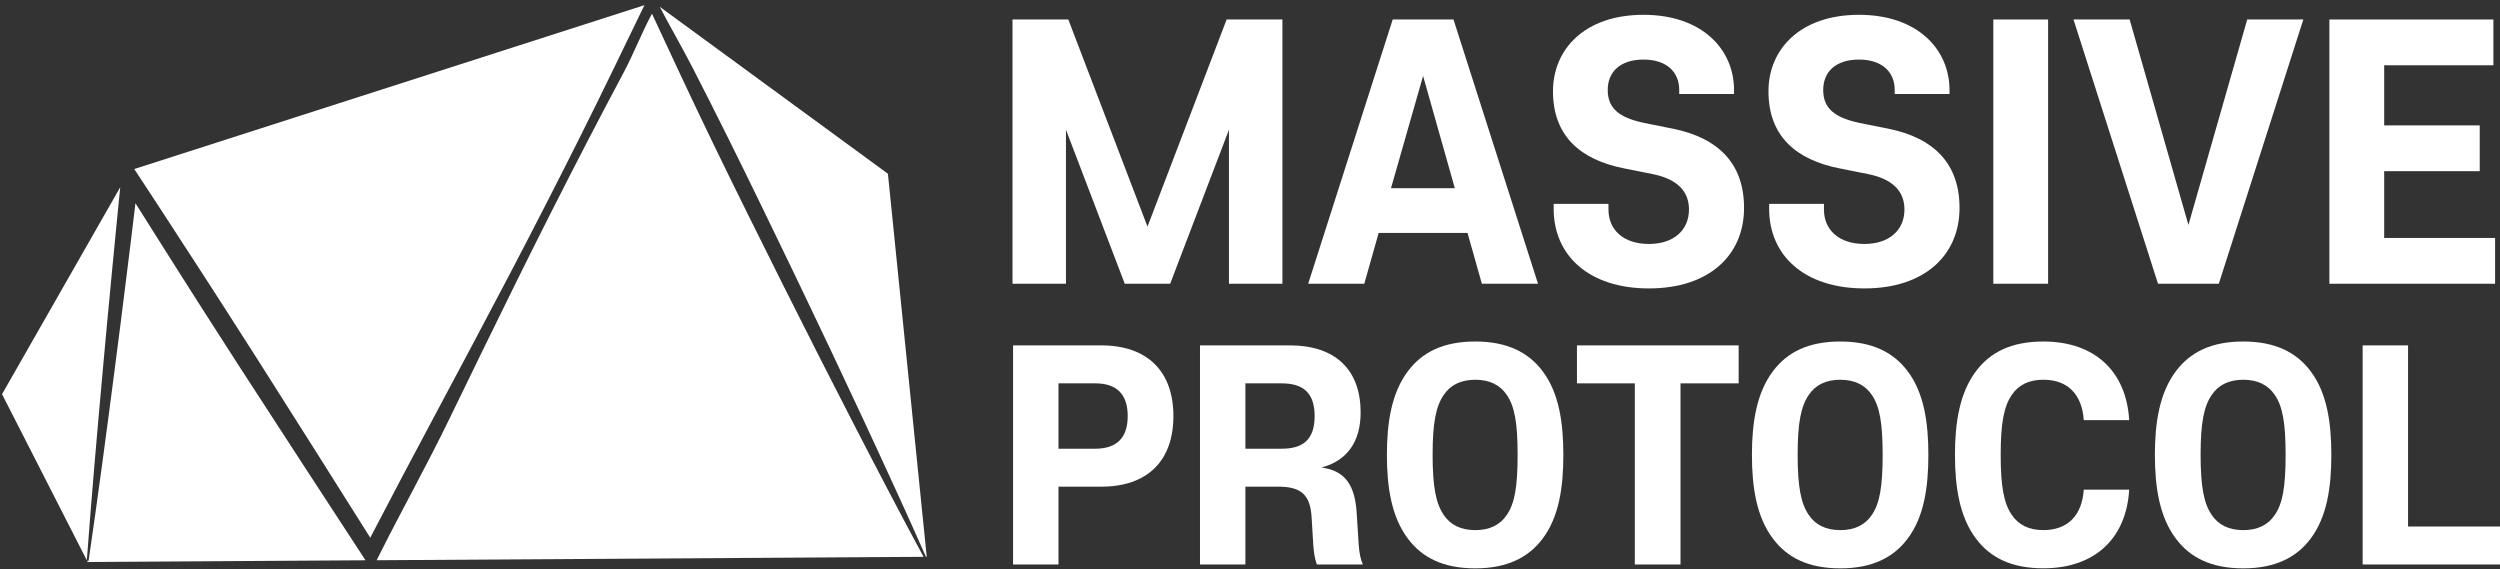 <?xml version="1.0" encoding="utf-8"?>
<!-- Generator: Adobe Illustrator 25.2.3, SVG Export Plug-In . SVG Version: 6.00 Build 0)  -->
<svg version="1.1" id="레이어_1" xmlns="http://www.w3.org/2000/svg" xmlns:xlink="http://www.w3.org/1999/xlink" x="0px"
	 y="0px" viewBox="0 0 895.13 203.83" style="enable-background:new 0 0 895.13 203.83;" xml:space="preserve">
<rect x="0" y="0" width="895.13" height="203.83" fill="#333333" stroke="none"/>
<style type="text/css">
	.st0{fill:none;}
	.st1{fill:#545B74;}
	.st2{fill:#868DA6;}
	.st3{fill:#2C334C;}
	.st4{fill:#404760;}
	.st5{fill:#686F88;}
	.st6{fill:url(#SVGID_1_);}
	.st7{fill:#FFFFFF;}
</style>
<g>
	<g>
		<path class="st7" d="M402.72,101.59l-21.05-55.14v55.14h-19.14V6.98h19.98l28.35,74.16L439.2,6.98h19.97v94.61h-19.14V46.45
			l-21.05,55.14H402.72z"/>
		<path class="st7" d="M530.59,101.59l-5.14-18.18h-31.82l-5.14,18.18h-20.09l30.26-94.61h21.77l30.26,94.61H530.59z M498.05,67.38
			h22.85l-11.36-40.19L498.05,67.38z"/>
		<path class="st7" d="M590.39,103.27c-21.53,0-34.09-11.84-34.09-28.47V73h19.62v2.03c0,7.3,5.38,12.32,14.47,12.32
			c8.97,0,14.35-5.02,14.35-12.32c0-6.46-4.07-10.88-12.92-12.68l-10.17-2.03c-15.91-3.11-25.6-11.72-25.6-27.63
			c0-15.07,11.36-27.39,32.41-27.39c21.05,0,32.41,12.44,32.41,26.91v1.44h-19.62v-1.44c0-6.46-4.54-10.88-12.8-10.88
			c-8.37,0-12.8,4.43-12.8,10.88c0,6.58,4.07,9.93,13.16,11.84l10.17,2.03c16.51,3.35,25.48,12.68,25.48,28.35
			C624.48,91.19,612.16,103.27,590.39,103.27z"/>
		<path class="st7" d="M667.54,103.27c-21.53,0-34.09-11.84-34.09-28.47V73h19.62v2.03c0,7.3,5.38,12.32,14.47,12.32
			c8.97,0,14.35-5.02,14.35-12.32c0-6.46-4.07-10.88-12.92-12.68l-10.17-2.03c-15.91-3.11-25.6-11.72-25.6-27.63
			c0-15.07,11.36-27.39,32.41-27.39c21.05,0,32.41,12.44,32.41,26.91v1.44h-19.62v-1.44c0-6.46-4.54-10.88-12.8-10.88
			c-8.37,0-12.8,4.43-12.8,10.88c0,6.58,4.07,9.93,13.16,11.84l10.17,2.03c16.51,3.35,25.48,12.68,25.48,28.35
			C701.63,91.19,689.31,103.27,667.54,103.27z"/>
		<path class="st7" d="M733.33,101.59h-19.62V6.98h19.62V101.59z"/>
		<path class="st7" d="M762.52,6.98l21.05,73.56l21.05-73.56h20.09l-30.26,94.61h-21.77L742.42,6.98H762.52z"/>
		<path class="st7" d="M834.04,6.98h58.73v16.39h-39.11V44.9h34.21v16.39h-34.21V85.2h39.71v16.39h-59.33V6.98z"/>
		<path class="st7" d="M378.99,174.25v27.86h-16.26v-78.44h31.63c16.36,0,25.78,9.22,25.78,25.29c0,16.16-9.42,25.29-25.78,25.29
			H378.99z M392.18,160.66c7.73,0,11.6-3.97,11.6-11.7c0-7.73-3.87-11.7-11.6-11.7h-13.19v23.4H392.18z"/>
		<path class="st7" d="M469.62,185.15c-0.5-7.93-3.67-10.91-12-10.91h-11.7v27.86h-16.26v-78.44h32.13c16.66,0,25.39,9.02,25.39,24
			c0,10.41-4.76,17.25-13.98,19.73c8.53,1.19,12,6.35,12.59,16.66l0.69,10.91c0.2,2.97,0.69,5.35,1.49,7.14h-16.46
			c-0.69-1.69-1.09-4.36-1.29-7.04L469.62,185.15z M458.91,160.66c7.44,0,11.8-3.07,11.8-11.7c0-8.53-4.36-11.7-11.8-11.7h-12.99
			v23.4H458.91z"/>
		<path class="st7" d="M552.32,192.89c-5.06,6.74-12.69,10.61-24.1,10.61c-11.5,0-19.04-3.87-24.1-10.61
			c-5.85-7.73-7.54-18.34-7.54-30.05c0-11.6,1.69-22.21,7.54-29.95c5.06-6.74,12.59-10.61,24.1-10.61c11.4,0,19.04,3.87,24.1,10.61
			c5.85,7.73,7.44,18.34,7.44,29.95C559.76,174.54,558.18,185.15,552.32,192.89z M516.92,184.36c2.38,3.57,6.15,5.45,11.3,5.45
			c5.16,0,8.92-1.88,11.3-5.45c2.78-4.07,3.87-9.92,3.87-21.52c0-11.5-1.09-17.35-3.87-21.42c-2.38-3.57-6.15-5.45-11.3-5.45
			c-5.16,0-8.92,1.88-11.3,5.45c-2.78,4.07-3.97,9.92-3.97,21.42C512.96,174.44,514.15,180.29,516.92,184.36z"/>
		<path class="st7" d="M564.62,123.67h57.91v13.59h-20.82v64.85h-16.36v-64.85h-20.72V123.67z"/>
		<path class="st7" d="M683.02,192.89c-5.06,6.74-12.69,10.61-24.1,10.61c-11.5,0-19.04-3.87-24.1-10.61
			c-5.85-7.73-7.54-18.34-7.54-30.05c0-11.6,1.69-22.21,7.54-29.95c5.06-6.74,12.59-10.61,24.1-10.61c11.4,0,19.04,3.87,24.1,10.61
			c5.85,7.73,7.44,18.34,7.44,29.95C690.46,174.54,688.87,185.15,683.02,192.89z M647.62,184.36c2.38,3.57,6.15,5.45,11.3,5.45
			c5.16,0,8.92-1.88,11.3-5.45c2.78-4.07,3.87-9.92,3.87-21.52c0-11.5-1.09-17.35-3.87-21.42c-2.38-3.57-6.15-5.45-11.3-5.45
			c-5.16,0-8.92,1.88-11.3,5.45c-2.78,4.07-3.97,9.92-3.97,21.42C643.66,174.44,644.85,180.29,647.62,184.36z"/>
		<path class="st7" d="M707.52,132.89c5.06-6.74,12.59-10.61,24.1-10.61c18.64,0,29.75,10.91,30.74,28.16h-16.26
			c-0.6-9.02-5.55-14.48-14.48-14.48c-5.16,0-8.92,1.88-11.3,5.45c-2.78,4.07-3.97,9.92-3.97,21.42c0,11.6,1.19,17.45,3.97,21.52
			c2.38,3.57,6.15,5.45,11.3,5.45c8.92,0,13.88-5.45,14.48-14.48h16.26c-0.99,17.25-12.1,28.16-30.74,28.16
			c-11.5,0-19.04-3.87-24.1-10.61c-5.85-7.73-7.54-18.34-7.54-30.05C699.98,151.24,701.67,140.63,707.52,132.89z"/>
		<path class="st7" d="M827.3,192.89c-5.06,6.74-12.69,10.61-24.1,10.61c-11.5,0-19.04-3.87-24.1-10.61
			c-5.85-7.73-7.54-18.34-7.54-30.05c0-11.6,1.69-22.21,7.54-29.95c5.06-6.74,12.59-10.61,24.1-10.61c11.4,0,19.04,3.87,24.1,10.61
			c5.85,7.73,7.44,18.34,7.44,29.95C834.74,174.54,833.15,185.15,827.3,192.89z M791.9,184.36c2.38,3.57,6.15,5.45,11.3,5.45
			c5.16,0,8.92-1.88,11.3-5.45c2.78-4.07,3.87-9.92,3.87-21.52c0-11.5-1.09-17.35-3.87-21.42c-2.38-3.57-6.15-5.45-11.3-5.45
			c-5.16,0-8.92,1.88-11.3,5.45c-2.78,4.07-3.97,9.92-3.97,21.42C787.94,174.44,789.13,180.29,791.9,184.36z"/>
		<path class="st7" d="M845.95,123.67h16.26v64.85h32.92v13.59h-49.18V123.67z"/>
	</g>
	<g>
		<path class="st7" d="M156.12,147.91c8.7-16.33,17.43-32.64,26.01-49.03c8.58-16.39,17.03-32.84,25.31-49.38
			c4.13-8.28,8.24-16.56,12.27-24.89c3.7-7.57,7.36-15.17,11.02-22.76L48.07,60.52l1.02,1.55l5.48,8.35l5.46,8.37l10.89,16.76
			l5.43,8.39l5.4,8.4l10.77,16.83l21.39,33.76l18.66,29.6C140.34,177.63,148.17,162.74,156.12,147.91z"/>
		<path class="st7" d="M248.09,24.45c4.26,8.26,8.43,16.57,12.58,24.89c4.14,8.32,8.23,16.67,12.29,25.03
			c4.07,8.36,8.11,16.73,12.14,25.11c8.05,16.76,16.02,33.55,23.87,50.41c3.91,8.43,7.84,16.86,11.69,25.33l2.9,6.34l2.87,6.36
			c1.72,3.8,3.42,7.61,5.1,11.43l0.29,0L317.92,62.21l-81.7-59.78C239.79,9.32,244.57,17.55,248.09,24.45z"/>
		<path class="st7" d="M33.82,166.39l1.49-17.18c0.49-5.73,1.01-11.45,1.54-17.17l1.57-17.17l1.63-17.16
			c0.96-10.23,1.99-20.45,3-30.68L0.73,141.14l30.36,59.48C31.92,189.2,32.87,177.8,33.82,166.39z"/>
		<path class="st7" d="M130.37,199.85l-21.84-33.47l-21.77-33.52l-10.81-16.81l-5.39-8.42l-5.36-8.43L54.52,82.32l-5.33-8.45
			l-0.69-1.1c-1.03,8.51-2.05,17.02-3.13,25.53l-2.14,17.11l-2.2,17.1c-0.73,5.7-1.47,11.4-2.23,17.09l-2.29,17.09
			c-1.55,11.39-3.12,22.78-4.8,34.15l-0.55-0.06l0.23,0.45l99.07-0.62l0.39,0L130.37,199.85z"/>
		<path class="st7" d="M324.93,188.65l-3.27-6.16l-3.24-6.17c-4.34-8.22-8.6-16.49-12.87-24.74c-8.53-16.52-16.93-33.11-25.26-49.73
			c-4.16-8.31-8.31-16.63-12.43-24.96c-4.13-8.33-8.24-16.67-12.28-25.04c-4.04-8.37-8.06-16.75-11.99-25.18
			c-3.41-7.24-6.78-14.5-10.15-21.76c-3.75,6.98-6.45,14.12-10.17,21.12c-4.37,8.16-8.65,16.35-12.92,24.56
			c-8.51,16.42-16.86,32.93-25.07,49.51c-8.21,16.58-16.28,33.23-24.37,49.86c-8.06,16.65-17.3,33.09-25.55,49.65l-0.49,0.98l0.17,0
			l195.64-1.22C328.74,195.79,326.82,192.23,324.93,188.65z"/>
	</g>
</g>
</svg>
